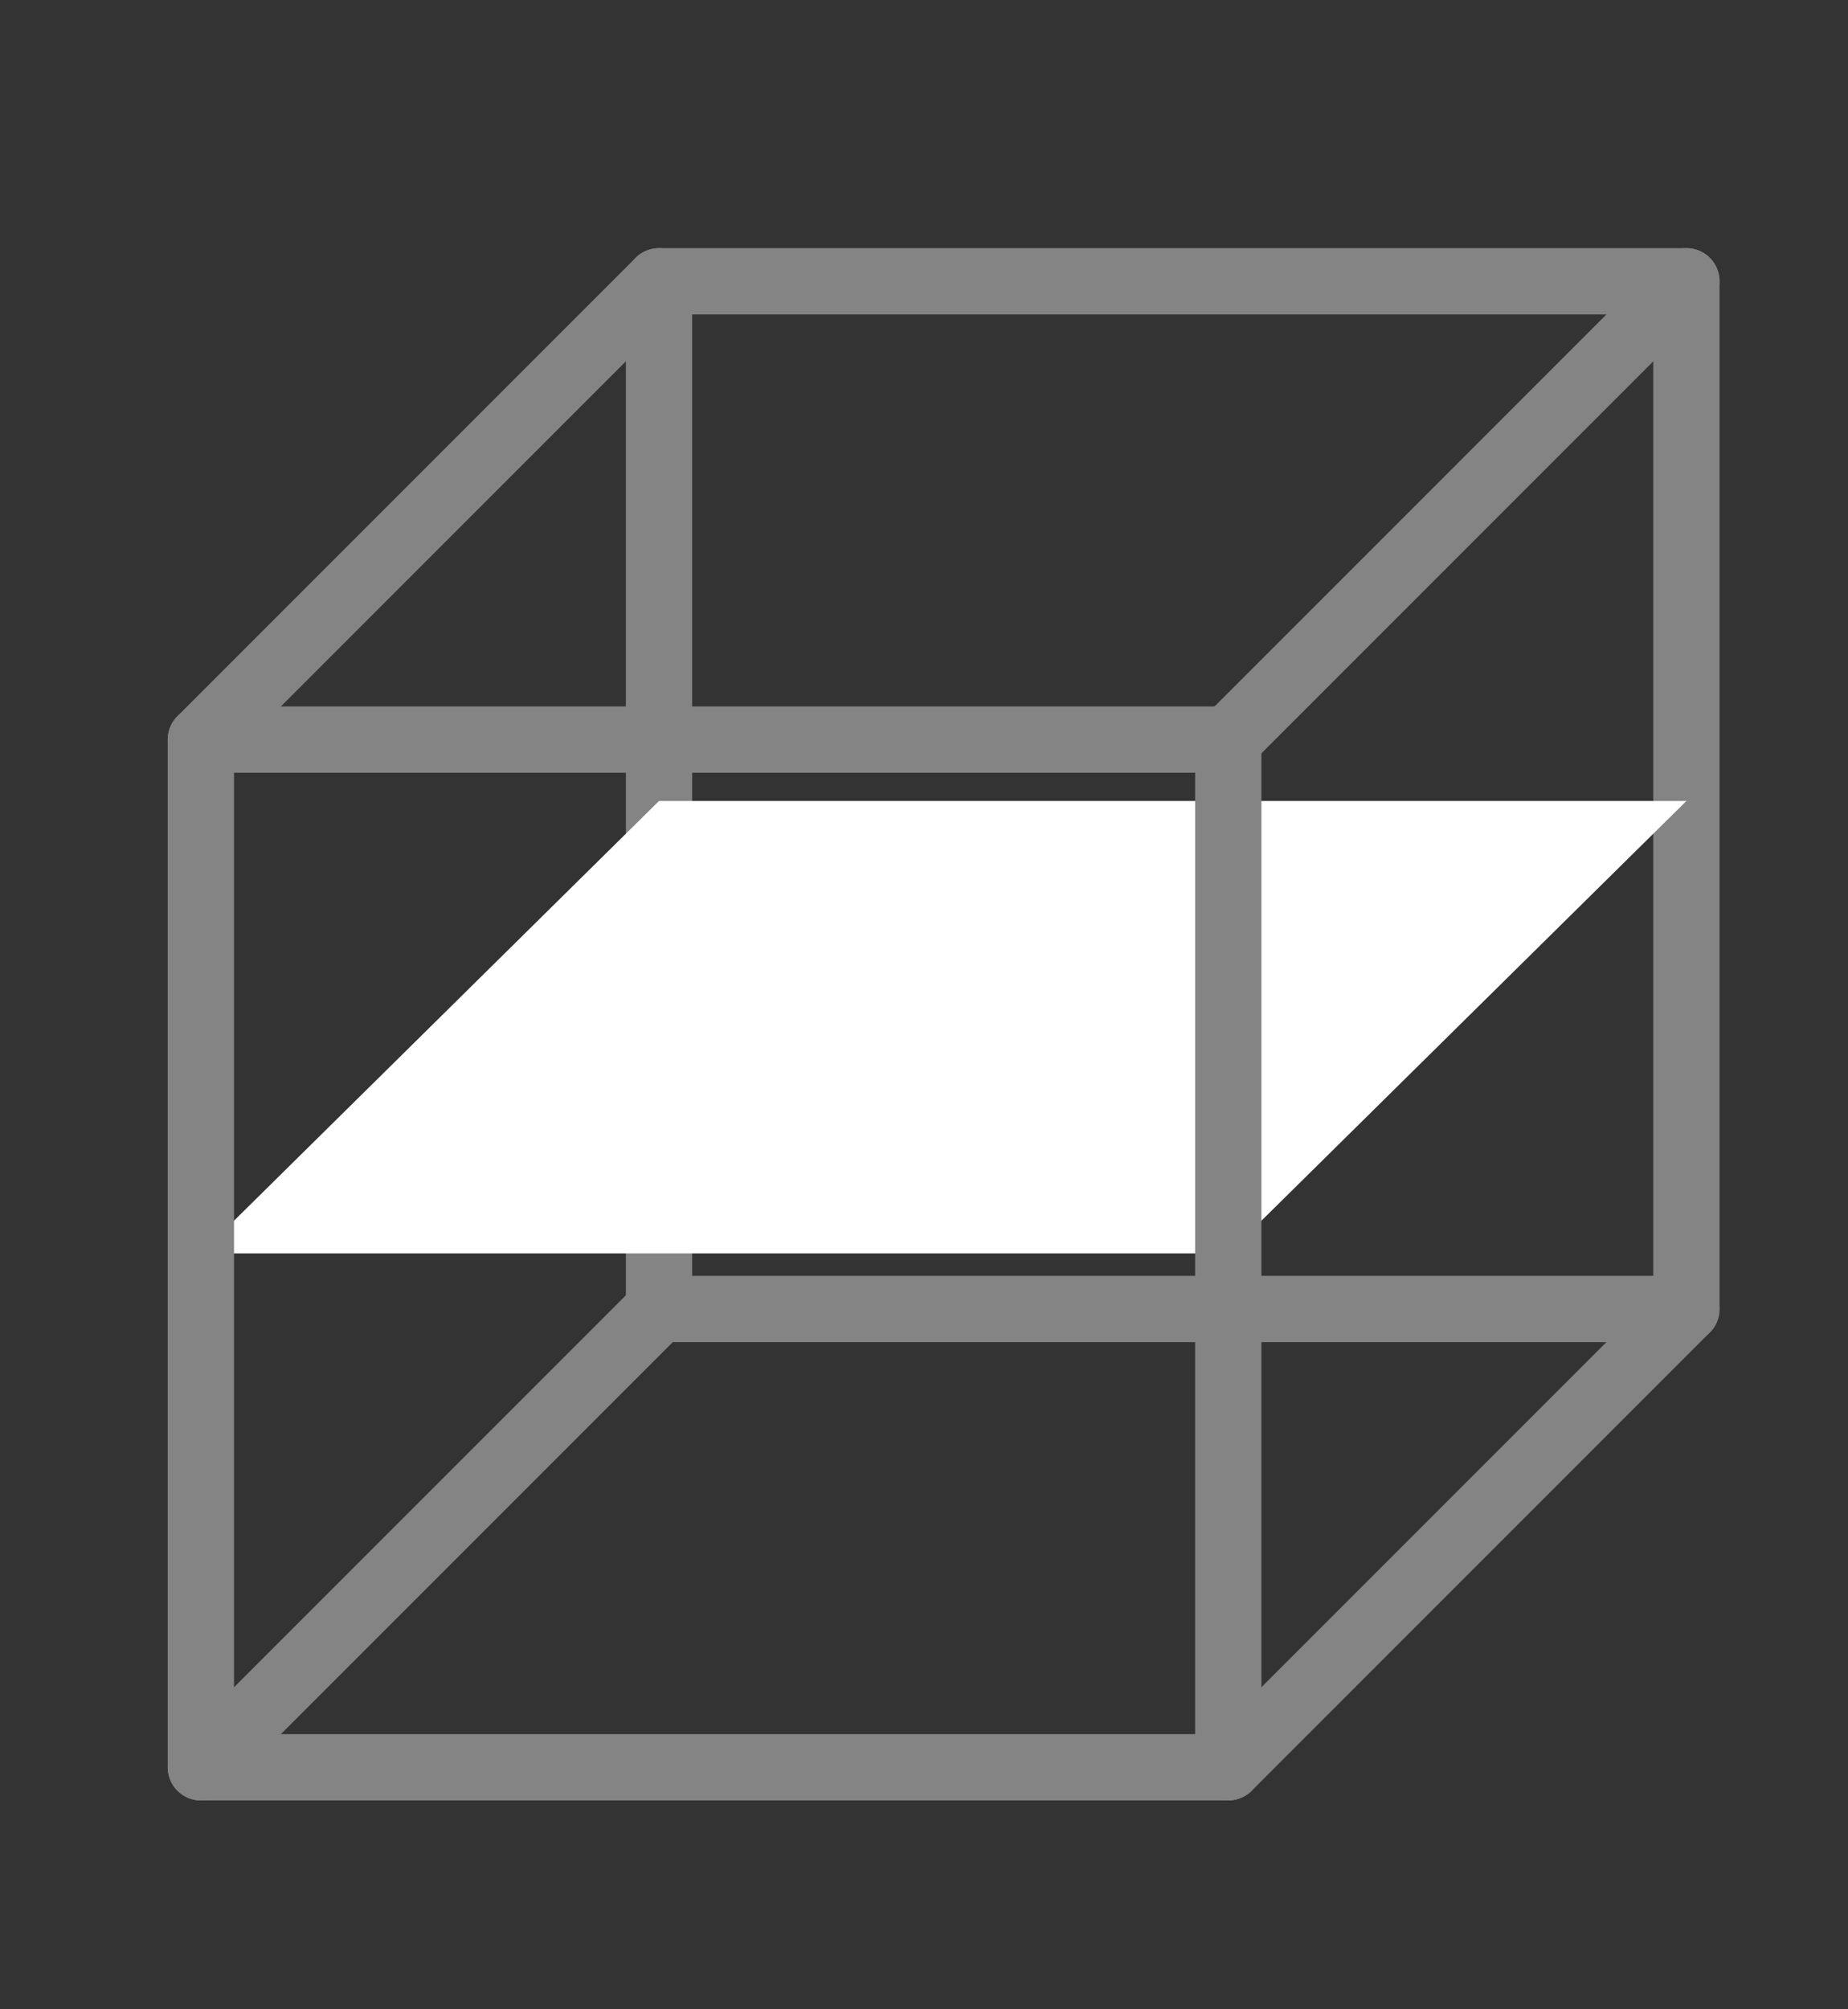 <?xml version="1.0" encoding="UTF-8" standalone="no"?><!DOCTYPE svg PUBLIC "-//W3C//DTD SVG 1.1//EN" "http://www.w3.org/Graphics/SVG/1.1/DTD/svg11.dtd"><svg width="100%" height="100%" viewBox="0 0 46 50" version="1.1" xmlns="http://www.w3.org/2000/svg" xmlns:xlink="http://www.w3.org/1999/xlink" xml:space="preserve" style="fill-rule:evenodd;clip-rule:evenodd;stroke-linecap:round;stroke-linejoin:round;stroke-miterlimit:1.5;"><rect x="0" y="0" width="46" height="50" fill="#333333" stroke="none"/><rect id="Icons" x="-864" y="-845.715" width="2941" height="1414.71" style="fill:none;"/><clipPath id="_clip1"><rect id="Icons1" x="-864" y="-845.715" width="2941" height="1414.71"/></clipPath><g clip-path="url(#_clip1)"><g><rect x="16.404" y="7" width="25.574" height="25.574" style="fill:none;stroke:#848484;stroke-width:1.65px;"/><path d="M41.978,19.932l-25.574,0l-11.404,11.259l25.574,0l11.404,-11.259Z" style="fill:#fff;"/><path d="M5,18.404l11.404,-11.404" style="fill:none;stroke:#848484;stroke-width:1.65px;"/><path d="M5,43.978l11.404,-11.404" style="fill:none;stroke:#848484;stroke-width:1.65px;"/><path d="M30.574,18.404l11.404,-11.404" style="fill:none;stroke:#848484;stroke-width:1.65px;"/><path d="M30.574,43.978l11.404,-11.404" style="fill:none;stroke:#848484;stroke-width:1.65px;"/><rect x="5" y="18.404" width="25.574" height="25.574" style="fill:none;stroke:#848484;stroke-width:1.65px;"/></g></g></svg>